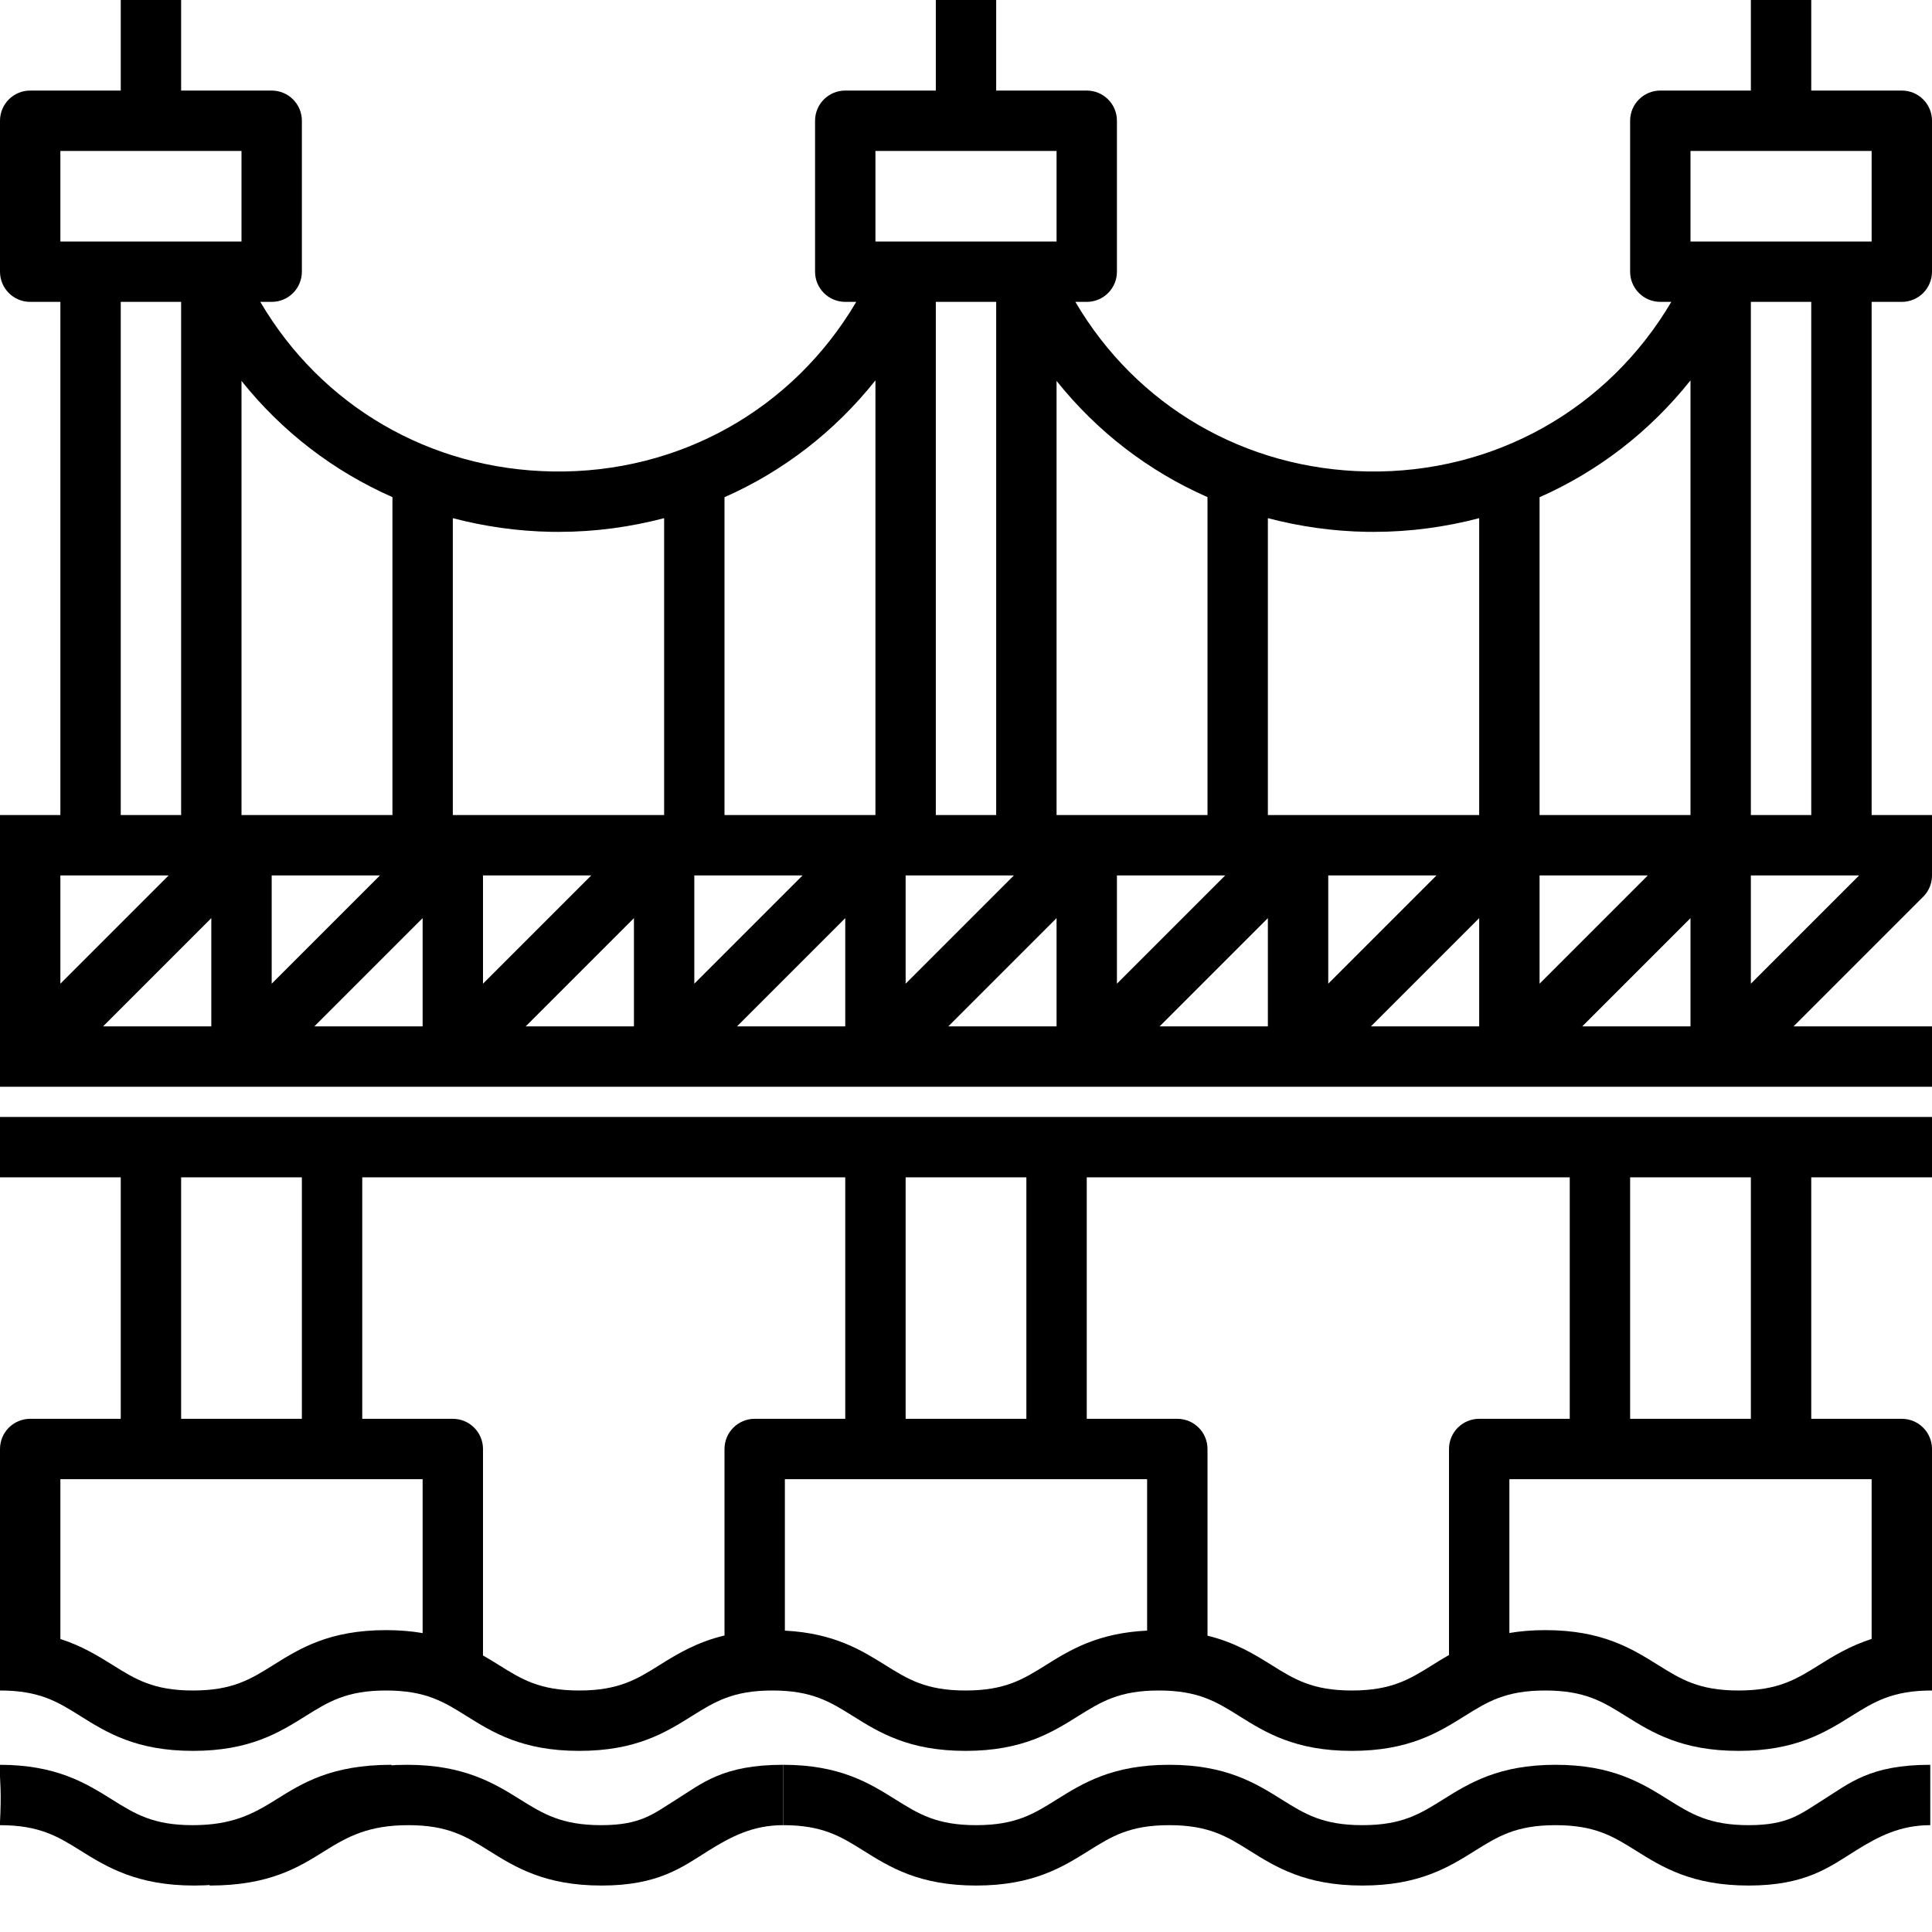 <?xml version="1.0" encoding="UTF-8" standalone="no"?>
<svg
   xmlns:dc="http://purl.org/dc/elements/1.1/"
   xmlns:cc="http://creativecommons.org/ns#"
   xmlns:rdf="http://www.w3.org/1999/02/22-rdf-syntax-ns#"
   xmlns:svg="http://www.w3.org/2000/svg"
   xmlns="http://www.w3.org/2000/svg"
   xmlns:sodipodi="http://sodipodi.sourceforge.net/DTD/sodipodi-0.dtd"
   xmlns:inkscape="http://www.inkscape.org/namespaces/inkscape"
   version="1.1"
   id="Capa_1"
   x="0px"
   y="0px"
   viewBox="0 0 64 64"
   style="enable-background:new 0 0 64 64;"
   xml:space="preserve"
   sodipodi:docname="portolanoPo-icon-12.svg"
   inkscape:version="1.0.2 (e86c8708, 2021-01-15)"><sodipodi:namedview
   pagecolor="#ffffff"
   bordercolor="#666666"
   borderopacity="1"
   objecttolerance="10"
   gridtolerance="10"
   guidetolerance="10"
   inkscape:pageopacity="0"
   inkscape:pageshadow="2"
   inkscape:window-width="1706"
   inkscape:window-height="1412"
   id="namedview298"
   showgrid="false"
   inkscape:zoom="11.136932"
   inkscape:cx="11.975409"
   inkscape:cy="53.909274"
   inkscape:window-x="4240"
   inkscape:window-y="0"
   inkscape:window-maximized="0"
   inkscape:current-layer="Capa_1" /><defs
   id="defs53"><clipPath
     clipPathUnits="userSpaceOnUse"
     id="clipPath138"><path
       d="M 0,0 H 122 V 122 H 0 Z"
       id="path136" /></clipPath></defs>
<g
   id="g18">
	<path
   d="M0,39h4v8H1c-0.552,0-1,0.447-1,1v6v1v1c1.311,0,1.909,0.374,2.666,0.848C3.529,57.388,4.507,58,6.393,58   s2.864-0.612,3.728-1.152C10.878,56.374,11.477,56,12.789,56s1.911,0.374,2.669,0.848c0.864,0.54,1.843,1.152,3.73,1.152   c1.886,0,2.866-0.612,3.729-1.152C23.675,56.374,24.273,56,25.586,56s1.912,0.374,2.67,0.848C29.12,57.388,30.099,58,31.985,58   c1.887,0,2.866-0.612,3.73-1.152C36.474,56.374,37.073,56,38.386,56c1.312,0,1.911,0.374,2.668,0.848   C41.918,57.388,42.897,58,44.783,58c1.887,0,2.867-0.612,3.731-1.151C49.272,56.374,49.872,56,51.186,56   c1.315,0,1.915,0.374,2.673,0.849C54.724,57.388,55.705,58,57.593,58s2.869-0.612,3.733-1.151C62.085,56.374,62.685,56,64,56v-1v-1   v-6c0-0.553-0.448-1-1-1h-3v-8h4v-2H0V39z M6,39h4v8H6V39z M9.061,55.152C8.303,55.626,7.705,56,6.393,56s-1.909-0.374-2.666-0.848   C3.238,54.847,2.706,54.521,2,54.294V49h12v5.098C13.641,54.037,13.242,54,12.789,54C10.903,54,9.924,54.612,9.061,55.152z    M21.857,55.152C21.099,55.626,20.501,56,19.188,56s-1.912-0.374-2.669-0.848c-0.166-0.104-0.339-0.209-0.519-0.313V48   c0-0.553-0.448-1-1-1h-3v-8h16v8h-3c-0.552,0-1,0.447-1,1v6.178C23.076,54.399,22.437,54.79,21.857,55.152z M30,47v-8h4v8H30z    M34.656,55.152C33.897,55.626,33.299,56,31.985,56c-1.312,0-1.911-0.374-2.669-0.848C28.519,54.654,27.615,54.1,26,54.017V49h12   v5.016C36.368,54.095,35.457,54.651,34.656,55.152z M44.783,56c-1.312,0-1.911-0.374-2.668-0.848   c-0.574-0.359-1.206-0.746-2.115-0.968V48c0-0.553-0.448-1-1-1h-3v-8h16v8h-3c-0.552,0-1,0.447-1,1v6.824   c-0.19,0.109-0.371,0.22-0.545,0.329C46.696,55.626,46.097,56,44.783,56z M62,54.292c-0.709,0.228-1.243,0.553-1.733,0.859   C59.508,55.626,58.908,56,57.593,56c-1.315,0-1.915-0.374-2.674-0.849C54.054,54.612,53.074,54,51.186,54   c-0.443,0-0.833,0.036-1.186,0.095V49h12V54.292z M58,47h-4v-8h4V47z"
   id="path10"
   style="" />
	<path
   d="m 57.928,60.461 c -1.312,0 -1.911,-0.374 -2.669,-0.848 -0.864,-0.54 -1.843,-1.152 -3.73,-1.152 -1.886,0 -2.866,0.612 -3.729,1.152 -0.758,0.474 -1.356,0.848 -2.669,0.848 -1.313,0 -1.912,-0.374 -2.67,-0.848 -0.864,-0.54 -1.843,-1.152 -3.729,-1.152 -1.886,0 -2.865,0.612 -3.729,1.152 -0.757,0.474 -1.355,0.848 -2.667,0.848 -1.312,0 -1.909,-0.374 -2.667,-0.848 -0.863,-0.54 -1.841,-1.152 -3.726,-1.152 v 2 c 1.311,0 1.909,0.374 2.666,0.848 0.863,0.54 1.841,1.152 3.727,1.152 1.886,0 2.864,-0.612 3.728,-1.152 0.757,-0.474 1.356,-0.848 2.668,-0.848 1.312,0 1.911,0.374 2.669,0.848 0.864,0.54 1.843,1.152 3.73,1.152 1.886,0 2.866,-0.612 3.729,-1.152 0.758,-0.474 1.356,-0.848 2.669,-0.848 1.313,0 1.912,0.374 2.67,0.848 0.864,0.54 1.843,1.152 3.729,1.152 1.887,0 2.673,-0.612 3.537,-1.152 0.758,-0.474 1.478,-0.848 2.478,-0.848 v -2 c -2,0 -2.674,0.612 -3.537,1.152 -0.759,0.474 -1.164,0.848 -2.478,0.848 z"
   id="path12" />
	<path
   d="m 19.917,60.461 c -1.312,0 -1.923,-0.374 -2.681,-0.848 -0.864,-0.54 -1.867,-1.152 -3.754,-1.152 -1.886,0 -2.913,0.612 -3.777,1.152 -0.757,0.474 -1.762,0.848 -2.762,0.848 v 2 c 2,0 2.96,-0.612 3.824,-1.152 0.757,-0.474 1.449,-0.848 2.762,-0.848 1.313,0 1.912,0.374 2.67,0.848 0.864,0.54 1.843,1.152 3.729,1.152 1.887,0 2.673,-0.612 3.537,-1.152 0.759,-0.474 1.478,-0.848 2.478,-0.848 v -2 c -2,0 -2.679,0.612 -3.543,1.152 -0.759,0.474 -1.17,0.848 -2.483,0.848 z"
   id="path14" />
	<path
   d="M63,10c0.552,0,1-0.447,1-1V4c0-0.553-0.448-1-1-1h-3V0h-2v3h-3c-0.552,0-1,0.447-1,1v5c0,0.553,0.448,1,1,1h0.364   c-2.096,3.557-5.866,5.684-10.052,5.618c-4.086-0.066-7.673-2.183-9.689-5.618H36c0.552,0,1-0.447,1-1V4c0-0.553-0.448-1-1-1h-3V0   h-2v3h-3c-0.552,0-1,0.447-1,1v5c0,0.553,0.448,1,1,1h0.364c-2.095,3.557-5.857,5.684-10.052,5.618   c-4.086-0.066-7.673-2.183-9.689-5.618H9c0.552,0,1-0.447,1-1V4c0-0.553-0.448-1-1-1H6V0H4v3H1C0.448,3,0,3.447,0,4v5   c0,0.553,0.448,1,1,1h1v17H0v1v1v5v1v1h64v-2h-4.586l4.293-4.293C63.895,29.52,64,29.266,64,29v-1v-1h-2V10H63z M56,5h6v3h-6V5z    M56,12.6V27h-5V16.471C52.945,15.612,54.654,14.292,56,12.6z M9,29h3.586L9,32.586V29z M33,10v17h-2V10H33z M44,29h3.586   L44,32.586V29z M40.586,29L37,32.586V29H40.586z M30,29h3.586L30,32.586V29z M23,29h3.586L23,32.586V29z M16,29h3.586L16,32.586V29   z M14,30.414V34h-3.586L14,30.414z M21,30.414V34h-3.586L21,30.414z M28,30.414V34h-3.586L28,30.414z M35,30.414V34h-3.586   L35,30.414z M42,30.414V34h-3.586L42,30.414z M49,30.414V34h-3.586L49,30.414z M51,29h3.586L51,32.586V29z M45.509,17.619   c1.205,0,2.373-0.161,3.491-0.454V27h-7v-9.835c1.051,0.275,2.148,0.434,3.28,0.453C45.356,17.619,45.433,17.619,45.509,17.619z    M40,16.468V27h-5V12.618C36.342,14.3,38.052,15.61,40,16.468z M29,5h6v3h-6V5z M29,12.6V27h-5V16.471   C25.945,15.612,27.654,14.292,29,12.6z M18.509,17.619c1.205,0,2.373-0.161,3.491-0.454V27h-7v-9.835   c1.051,0.275,2.148,0.434,3.28,0.453C18.356,17.619,18.433,17.619,18.509,17.619z M13,16.468V27H8V12.618   C9.342,14.3,11.052,15.61,13,16.468z M2,5h6v3H2V5z M4,10h2v17H4V10z M5.586,29L2,32.586V29H5.586z M7,30.414V34H3.414L7,30.414z    M52.414,34L56,30.414V34H52.414z M58,32.586V29h3.586L58,32.586z M60,27h-2V10h2V27z"
   id="path16"
   style="" />
</g>
<path
   d="m -0.005,60.461 c 1.312,0 1.923,0.374 2.681,0.848 0.864,0.54 1.867,1.152 3.754,1.152 1.886,0 2.913,-0.612 3.777,-1.152 0.757,-0.474 1.762,-0.848 2.762,-0.848 v -2 c -2,0 -2.96,0.612 -3.824,1.152 -0.757,0.474 -1.449,0.848 -2.762,0.848 -1.313,0 -1.912,-0.374 -2.67,-0.848 -0.864,-0.54 -1.843,-1.152 -3.729,-1.152 0.016,0.604 0.072,0.864 0.011,2 z"
   id="path14-1"
   sodipodi:nodetypes="ccsccccsccc" /></svg>
